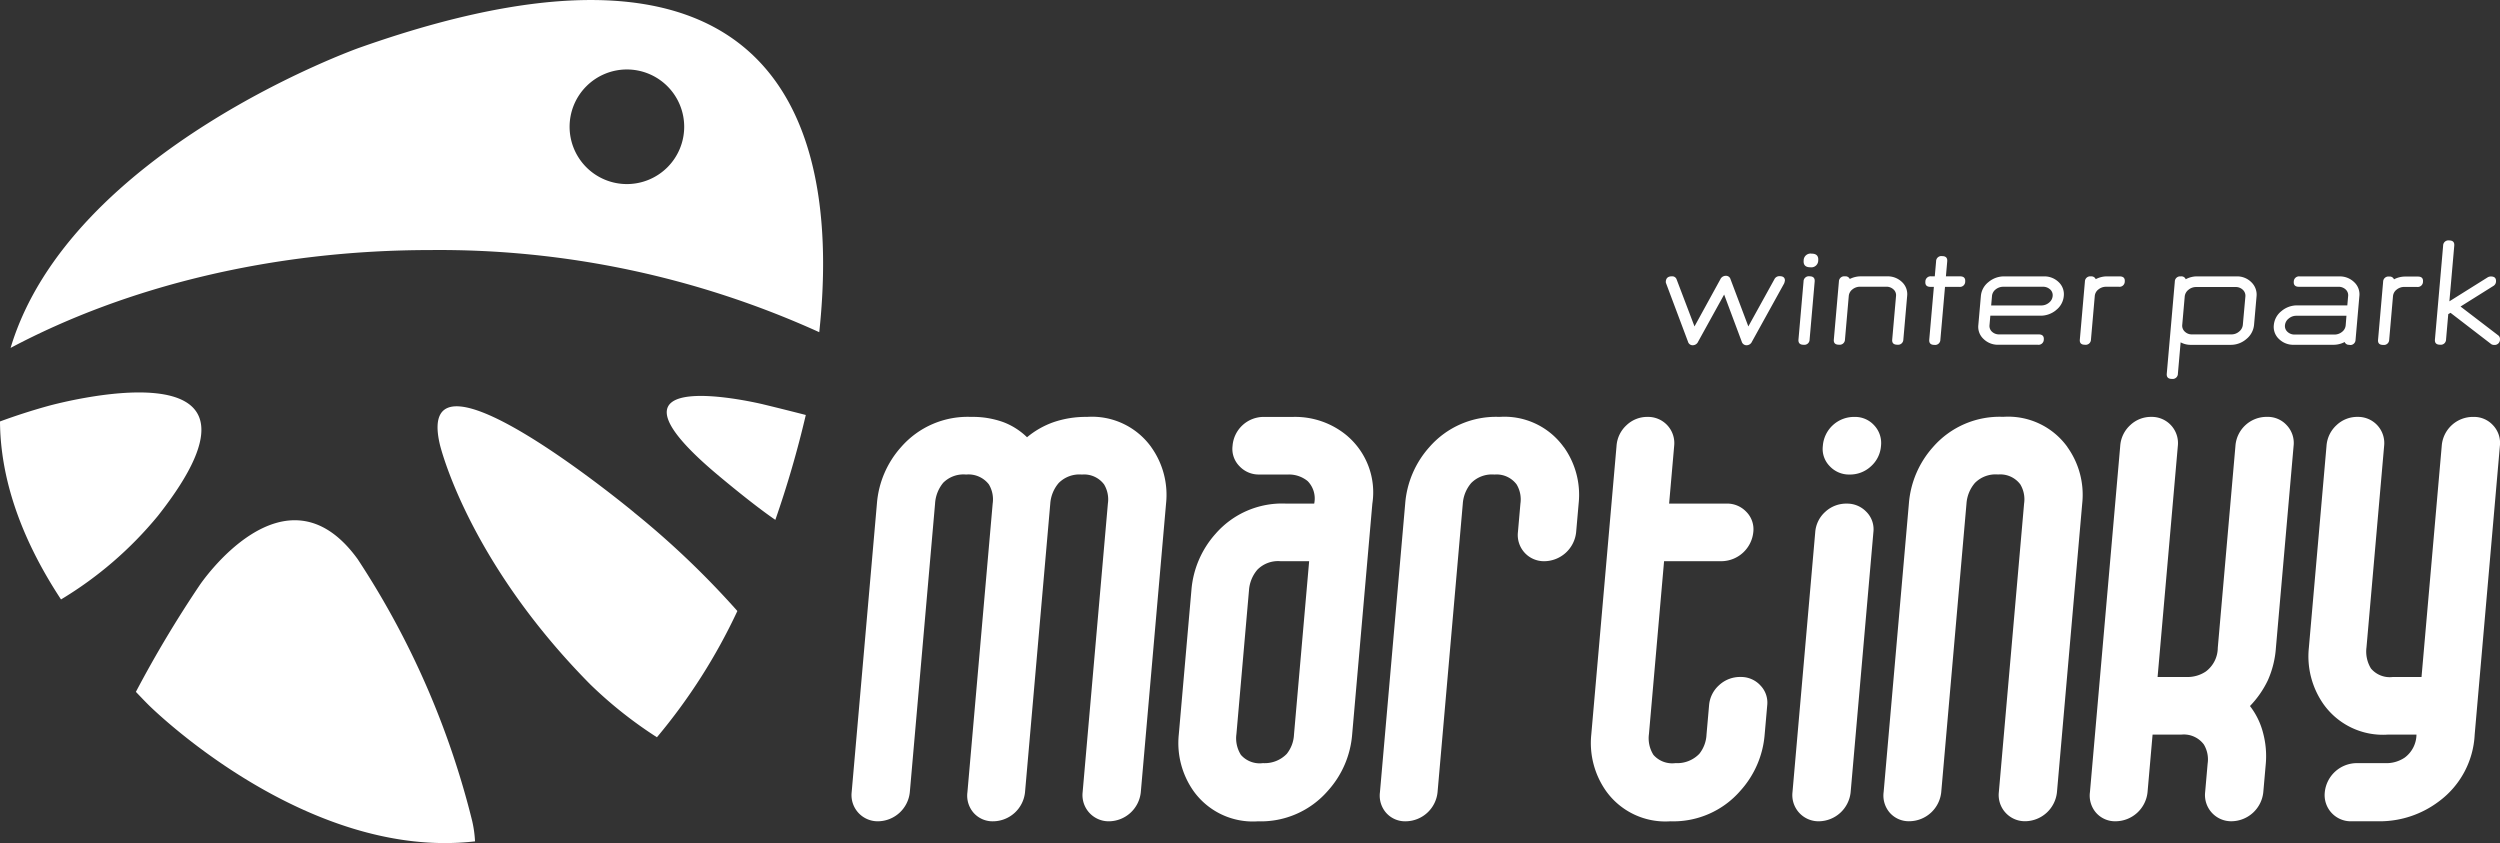 <svg xmlns="http://www.w3.org/2000/svg" width="190.267" height="64.164"><rect width="100%" height="100%" fill="#333333" stroke="none"/><g data-name="Group 1" fill="#fff"><path data-name="Path 1" d="M189.748 32.378a1.952 1.952 0 00-1.509-.648 2.38 2.38 0 00-2.407 2.213l-1.538 17.579h-2.171a1.868 1.868 0 01-1.677-.647 2.469 2.469 0 01-.34-1.609l1.342-15.325a1.992 1.992 0 00-2.019-2.213 2.287 2.287 0 00-1.6.626 2.358 2.358 0 00-.766 1.588l-1.344 15.366a6.338 6.338 0 001.127 4.3 5.547 5.547 0 004.893 2.3h2.171a2.214 2.214 0 01-.9 1.754 2.5 2.5 0 01-1.5.418h-2.172a2.459 2.459 0 00-2.406 2.214 1.992 1.992 0 002.019 2.212h2.214a7.481 7.481 0 004.433-1.5 6.718 6.718 0 002.742-5.1l1.918-21.965a1.969 1.969 0 00-.511-1.566m-15.7 0a1.949 1.949 0 00-1.509-.648 2.378 2.378 0 00-2.406 2.213l-1.344 15.366a2.269 2.269 0 01-.91 1.8 2.5 2.5 0 01-1.5.417h-2.171l1.541-17.582a1.994 1.994 0 00-2.02-2.213 2.288 2.288 0 00-1.6.626 2.36 2.36 0 00-.765 1.588l-2.305 26.349a1.99 1.99 0 00.487 1.587 1.925 1.925 0 001.49.626 2.462 2.462 0 002.407-2.212l.384-4.386h2.212a1.9 1.9 0 011.688.752 2.2 2.2 0 01.29 1.461l-.19 2.172a1.994 1.994 0 002.019 2.212 2.461 2.461 0 002.407-2.212l.194-2.214a6.79 6.79 0 00-.2-2.255 5.607 5.607 0 00-1.008-2.088 7.391 7.391 0 001.362-1.962 7.316 7.316 0 00.612-2.463l1.346-15.368a1.963 1.963 0 00-.511-1.566m-16.7 1.649a5.552 5.552 0 00-4.893-2.3 6.72 6.72 0 00-5.338 2.3 7.293 7.293 0 00-1.837 4.3l-1.922 21.964a1.99 1.99 0 00.487 1.587 1.927 1.927 0 001.49.626 2.461 2.461 0 002.407-2.212l1.922-21.964a2.7 2.7 0 01.638-1.566 2.212 2.212 0 011.769-.647 1.905 1.905 0 011.688.751 2.211 2.211 0 01.289 1.462l-1.922 21.964a1.994 1.994 0 002.02 2.212 2.459 2.459 0 002.403-2.209l1.922-21.964a6.238 6.238 0 00-1.126-4.3m-15.3 4.927a2.009 2.009 0 00-1.49-.626 2.341 2.341 0 00-1.641.626 2.308 2.308 0 00-.761 1.545l-1.732 19.793a1.992 1.992 0 002.019 2.212 2.462 2.462 0 002.407-2.212l1.732-19.793a1.876 1.876 0 00-.533-1.545m.6-6.576a1.952 1.952 0 00-1.509-.648 2.378 2.378 0 00-2.406 2.213 1.868 1.868 0 00.533 1.544 2 2 0 001.489.627 2.335 2.335 0 001.642-.627 2.3 2.3 0 00.762-1.544 1.963 1.963 0 00-.511-1.566m-8.681 19.771a2.006 2.006 0 00-1.49-.627 2.335 2.335 0 00-1.641.627 2.3 2.3 0 00-.762 1.545l-.194 2.212a2.53 2.53 0 01-.545 1.462 2.333 2.333 0 01-1.816.71 1.9 1.9 0 01-1.678-.627 2.375 2.375 0 01-.342-1.587l1.151-13.153h4.384a2.461 2.461 0 002.407-2.214 1.876 1.876 0 00-.533-1.545 2.008 2.008 0 00-1.49-.626h-4.384l.384-4.384a1.994 1.994 0 00-2.02-2.213 2.286 2.286 0 00-1.6.626 2.357 2.357 0 00-.766 1.588l-1.922 21.963a6.342 6.342 0 001.127 4.3 5.547 5.547 0 004.893 2.3 6.751 6.751 0 005.34-2.338 7.231 7.231 0 001.835-4.26l.194-2.212a1.874 1.874 0 00-.533-1.545m-14.95-18.122a5.553 5.553 0 00-4.893-2.3 6.716 6.716 0 00-5.336 2.3 7.294 7.294 0 00-1.839 4.3l-1.922 21.964a1.991 1.991 0 00.488 1.587 1.924 1.924 0 001.49.626 2.459 2.459 0 002.406-2.212l1.922-21.964a2.7 2.7 0 01.638-1.566 2.212 2.212 0 011.769-.647 1.9 1.9 0 011.688.751 2.211 2.211 0 01.29 1.462l-.19 2.171a1.992 1.992 0 002.024 2.211 2.461 2.461 0 002.407-2.214l.19-2.171a6.238 6.238 0 00-1.127-4.3M97.936 57.369a2.333 2.333 0 01-1.817.71 1.9 1.9 0 01-1.677-.627 2.37 2.37 0 01-.342-1.587l.957-10.941a2.694 2.694 0 01.638-1.566 2.212 2.212 0 011.768-.646h2.172l-1.154 13.194a2.531 2.531 0 01-.545 1.462m4.62-24.177a6.151 6.151 0 00-4.132-1.461h-2.212a2.38 2.38 0 00-2.407 2.213 1.868 1.868 0 00.533 1.544 2 2 0 001.49.627h2.212a2.24 2.24 0 011.48.5 1.889 1.889 0 01.5 1.712h-2.172a6.713 6.713 0 00-5.337 2.3 7.292 7.292 0 00-1.837 4.3l-.961 10.982a6.347 6.347 0 001.126 4.3 5.55 5.55 0 004.893 2.3 6.752 6.752 0 005.341-2.338 7.239 7.239 0 001.834-4.26l1.538-17.579a5.654 5.654 0 00-1.888-5.137m-14.938.835a5.553 5.553 0 00-4.893-2.3 7.6 7.6 0 00-2.541.4 6.537 6.537 0 00-2.021 1.149 5.238 5.238 0 00-1.8-1.149 6.834 6.834 0 00-2.451-.4 6.716 6.716 0 00-5.337 2.3 7.293 7.293 0 00-1.837 4.3l-1.922 21.964a1.992 1.992 0 002.019 2.212 2.461 2.461 0 002.407-2.212l1.922-21.964a2.738 2.738 0 01.619-1.586 2.175 2.175 0 011.745-.627 1.952 1.952 0 011.731.751 2.212 2.212 0 01.289 1.462l-1.922 21.964a1.986 1.986 0 00.488 1.587 1.923 1.923 0 001.489.626 2.462 2.462 0 002.407-2.212l1.922-21.964a2.7 2.7 0 01.638-1.566 2.212 2.212 0 011.769-.647 1.9 1.9 0 011.688.751 2.211 2.211 0 01.289 1.462l-1.922 21.964a1.994 1.994 0 002.02 2.212 2.461 2.461 0 002.407-2.212l1.922-21.964a6.239 6.239 0 00-1.127-4.3"/><path data-name="Path 2" d="M190.264 25.828a.337.337 0 00-.137-.308l-2.863-2.191 2.486-1.558a.413.413 0 00.212-.32c.024-.274-.1-.41-.387-.41a.5.5 0 00-.26.075l-2.9 1.817.371-4.235q.035-.4-.389-.4a.4.4 0 00-.458.4l-.624 7.137q-.035.4.387.4a.4.4 0 00.459-.4l.168-1.927.173-.1 3.046 2.343a.379.379 0 00.252.1.412.412 0 00.466-.416m-8.435-4.787a.4.4 0 00-.458.389l-.387 4.426q-.034.389.39.388a.4.4 0 00.457-.388l.29-3.32a.707.707 0 01.284-.506.913.913 0 01.585-.2h.956a.4.4 0 00.458-.4c.023-.259-.108-.389-.389-.389h-.953a1.818 1.818 0 00-.865.212.348.348 0 00-.364-.212m-3.312 3.708a.71.71 0 01-.283.506.913.913 0 01-.585.2h-3.005a.774.774 0 01-.549-.2.589.589 0 01-.2-.506.731.731 0 01.284-.512.892.892 0 01.586-.212h3.81zm.293 1.5a.4.4 0 00.457-.388l.29-3.32a1.256 1.256 0 00-.399-1.078 1.554 1.554 0 00-1.129-.433h-3.005a.4.4 0 00-.458.389c-.023.264.107.4.389.4h3.005a.782.782 0 01.549.2.588.588 0 01.194.506l-.062.71h-3.81a1.829 1.829 0 00-1.207.438 1.524 1.524 0 00-.577 1.065 1.257 1.257 0 00.395 1.059 1.553 1.553 0 001.127.437h3.005a1.835 1.835 0 00.865-.211.342.342 0 00.364.211m-8.113-1.529a.746.746 0 01-.284.522.89.89 0 01-.586.216h-3a.758.758 0 01-.549-.212.615.615 0 01-.193-.525l.187-2.137a.737.737 0 01.285-.52.9.9 0 01.586-.212h3.005a.766.766 0 01.548.212.614.614 0 01.193.52zm-4.719-3.674a.4.4 0 00-.459.4l-.612 7q-.035.4.389.4a.4.4 0 00.458-.4l.208-2.384a1.6 1.6 0 00.79.191h3.013a1.8 1.8 0 001.206-.447 1.572 1.572 0 00.58-1.089l.187-2.137a1.31 1.31 0 00-.39-1.09 1.524 1.524 0 00-1.128-.447h-3.005a1.774 1.774 0 00-.866.219.339.339 0 00-.363-.219m-6.851 0a.4.4 0 00-.458.389l-.387 4.426q-.034.389.39.388a.4.4 0 00.457-.388l.29-3.32a.707.707 0 01.284-.506.913.913 0 01.584-.2h.956a.4.4 0 00.459-.4q.034-.389-.39-.389h-.956a1.818 1.818 0 00-.864.212.349.349 0 00-.364-.212m-3.122.977a.593.593 0 01.208.519.717.717 0 01-.284.509.905.905 0 01-.585.207h-3.811l.063-.717a.709.709 0 01.283-.506.919.919 0 01.585-.2h3.005a.775.775 0 01.536.191m.447 1.6a1.514 1.514 0 00.608-1.085 1.259 1.259 0 00-.392-1.062 1.558 1.558 0 00-1.13-.433h-3.005a1.83 1.83 0 00-1.205.433 1.51 1.51 0 00-.578 1.062l-.194 2.212a1.254 1.254 0 00.4 1.059 1.548 1.548 0 001.125.437h3a.4.4 0 00.458-.388c.023-.265-.107-.4-.389-.4h-3a.778.778 0 01-.549-.2.588.588 0 01-.194-.506l.063-.717h3.81a1.845 1.845 0 001.177-.41m-6.9-2.185q.035-.4-.388-.4h-1.08l.1-1.141q.035-.4-.388-.4a.4.4 0 00-.459.4l-.1 1.141h-.259a.4.4 0 00-.457.4q-.035.4.388.4h.259l-.352 4.017q-.034.4.39.4a.4.4 0 00.457-.4l.352-4.017h1.08a.4.4 0 00.457-.4m-9.153-.4a.4.4 0 00-.458.389l-.387 4.426q-.034.389.39.388a.4.4 0 00.457-.388l.29-3.32a.706.706 0 01.284-.506.913.913 0 01.585-.2h1.979a.778.778 0 01.549.2.585.585 0 01.2.506l-.291 3.32q-.034.389.389.388a.4.4 0 00.458-.388l.29-3.32a1.256 1.256 0 00-.392-1.062 1.556 1.556 0 00-1.131-.433h-1.979a1.864 1.864 0 00-.865.2.351.351 0 00-.365-.2m-2.692 4.808l.386-4.412q.035-.4-.388-.4a.4.4 0 00-.459.4l-.386 4.412c-.023.264.107.4.389.4a.4.4 0 00.458-.4m.656-6.017c.03-.346-.139-.52-.508-.52a.524.524 0 00-.6.52q-.045.519.508.519a.523.523 0 00.6-.519m-2.538 1.578c.022-.255-.109-.383-.4-.383a.423.423 0 00-.4.24l-1.981 3.585-1.353-3.585a.354.354 0 00-.359-.267.455.455 0 00-.418.267l-1.967 3.585-1.359-3.573a.348.348 0 00-.361-.24q-.43 0-.463.383a.325.325 0 00.026.164l1.661 4.426a.366.366 0 00.366.273.449.449 0 00.406-.273l1.98-3.586 1.34 3.586a.376.376 0 00.371.273.448.448 0 00.406-.273l2.45-4.433a.513.513 0 00.041-.157"/><path data-name="Path 3" d="M52.072 9.648a4.361 4.361 0 11-4.361-4.361 4.361 4.361 0 014.361 4.361m-24.7-6.023S5.329 11.425.806 26.479c8.769-4.657 19.876-7.448 31.97-7.448a69.948 69.948 0 0129.575 6.251c1.462-13.617-1.44-33.517-34.979-21.656"/><path data-name="Path 4" d="M48.259 38.999s-16.817-13.942-14.788-5.191c0 0 2.03 8.75 11.453 18.28a32.334 32.334 0 005.073 4.023 43.784 43.784 0 006.122-9.609 65.945 65.945 0 00-7.861-7.5M-.001 32.076c.032 4.089 1.4 8.608 4.645 13.546a28.69 28.69 0 007.372-6.359c10.83-13.727-8.369-8.362-8.369-8.362a46.938 46.938 0 00-3.648 1.175m35.945 30.435a64.378 64.378 0 00-8.723-19.957c-5.551-7.665-12.027 1.983-12.027 1.983a87.9 87.9 0 00-4.852 8.119c.314.327.623.655.954.985 0 0 11.891 11.888 24.857 10.392a8.824 8.824 0 00-.21-1.522m25.385-30.928a239.88 239.88 0 00-3.268-.816s-13.613-3.3-3.7 5.155c0 0 2.76 2.352 4.649 3.643a78.776 78.776 0 002.318-7.983"/></g></svg>